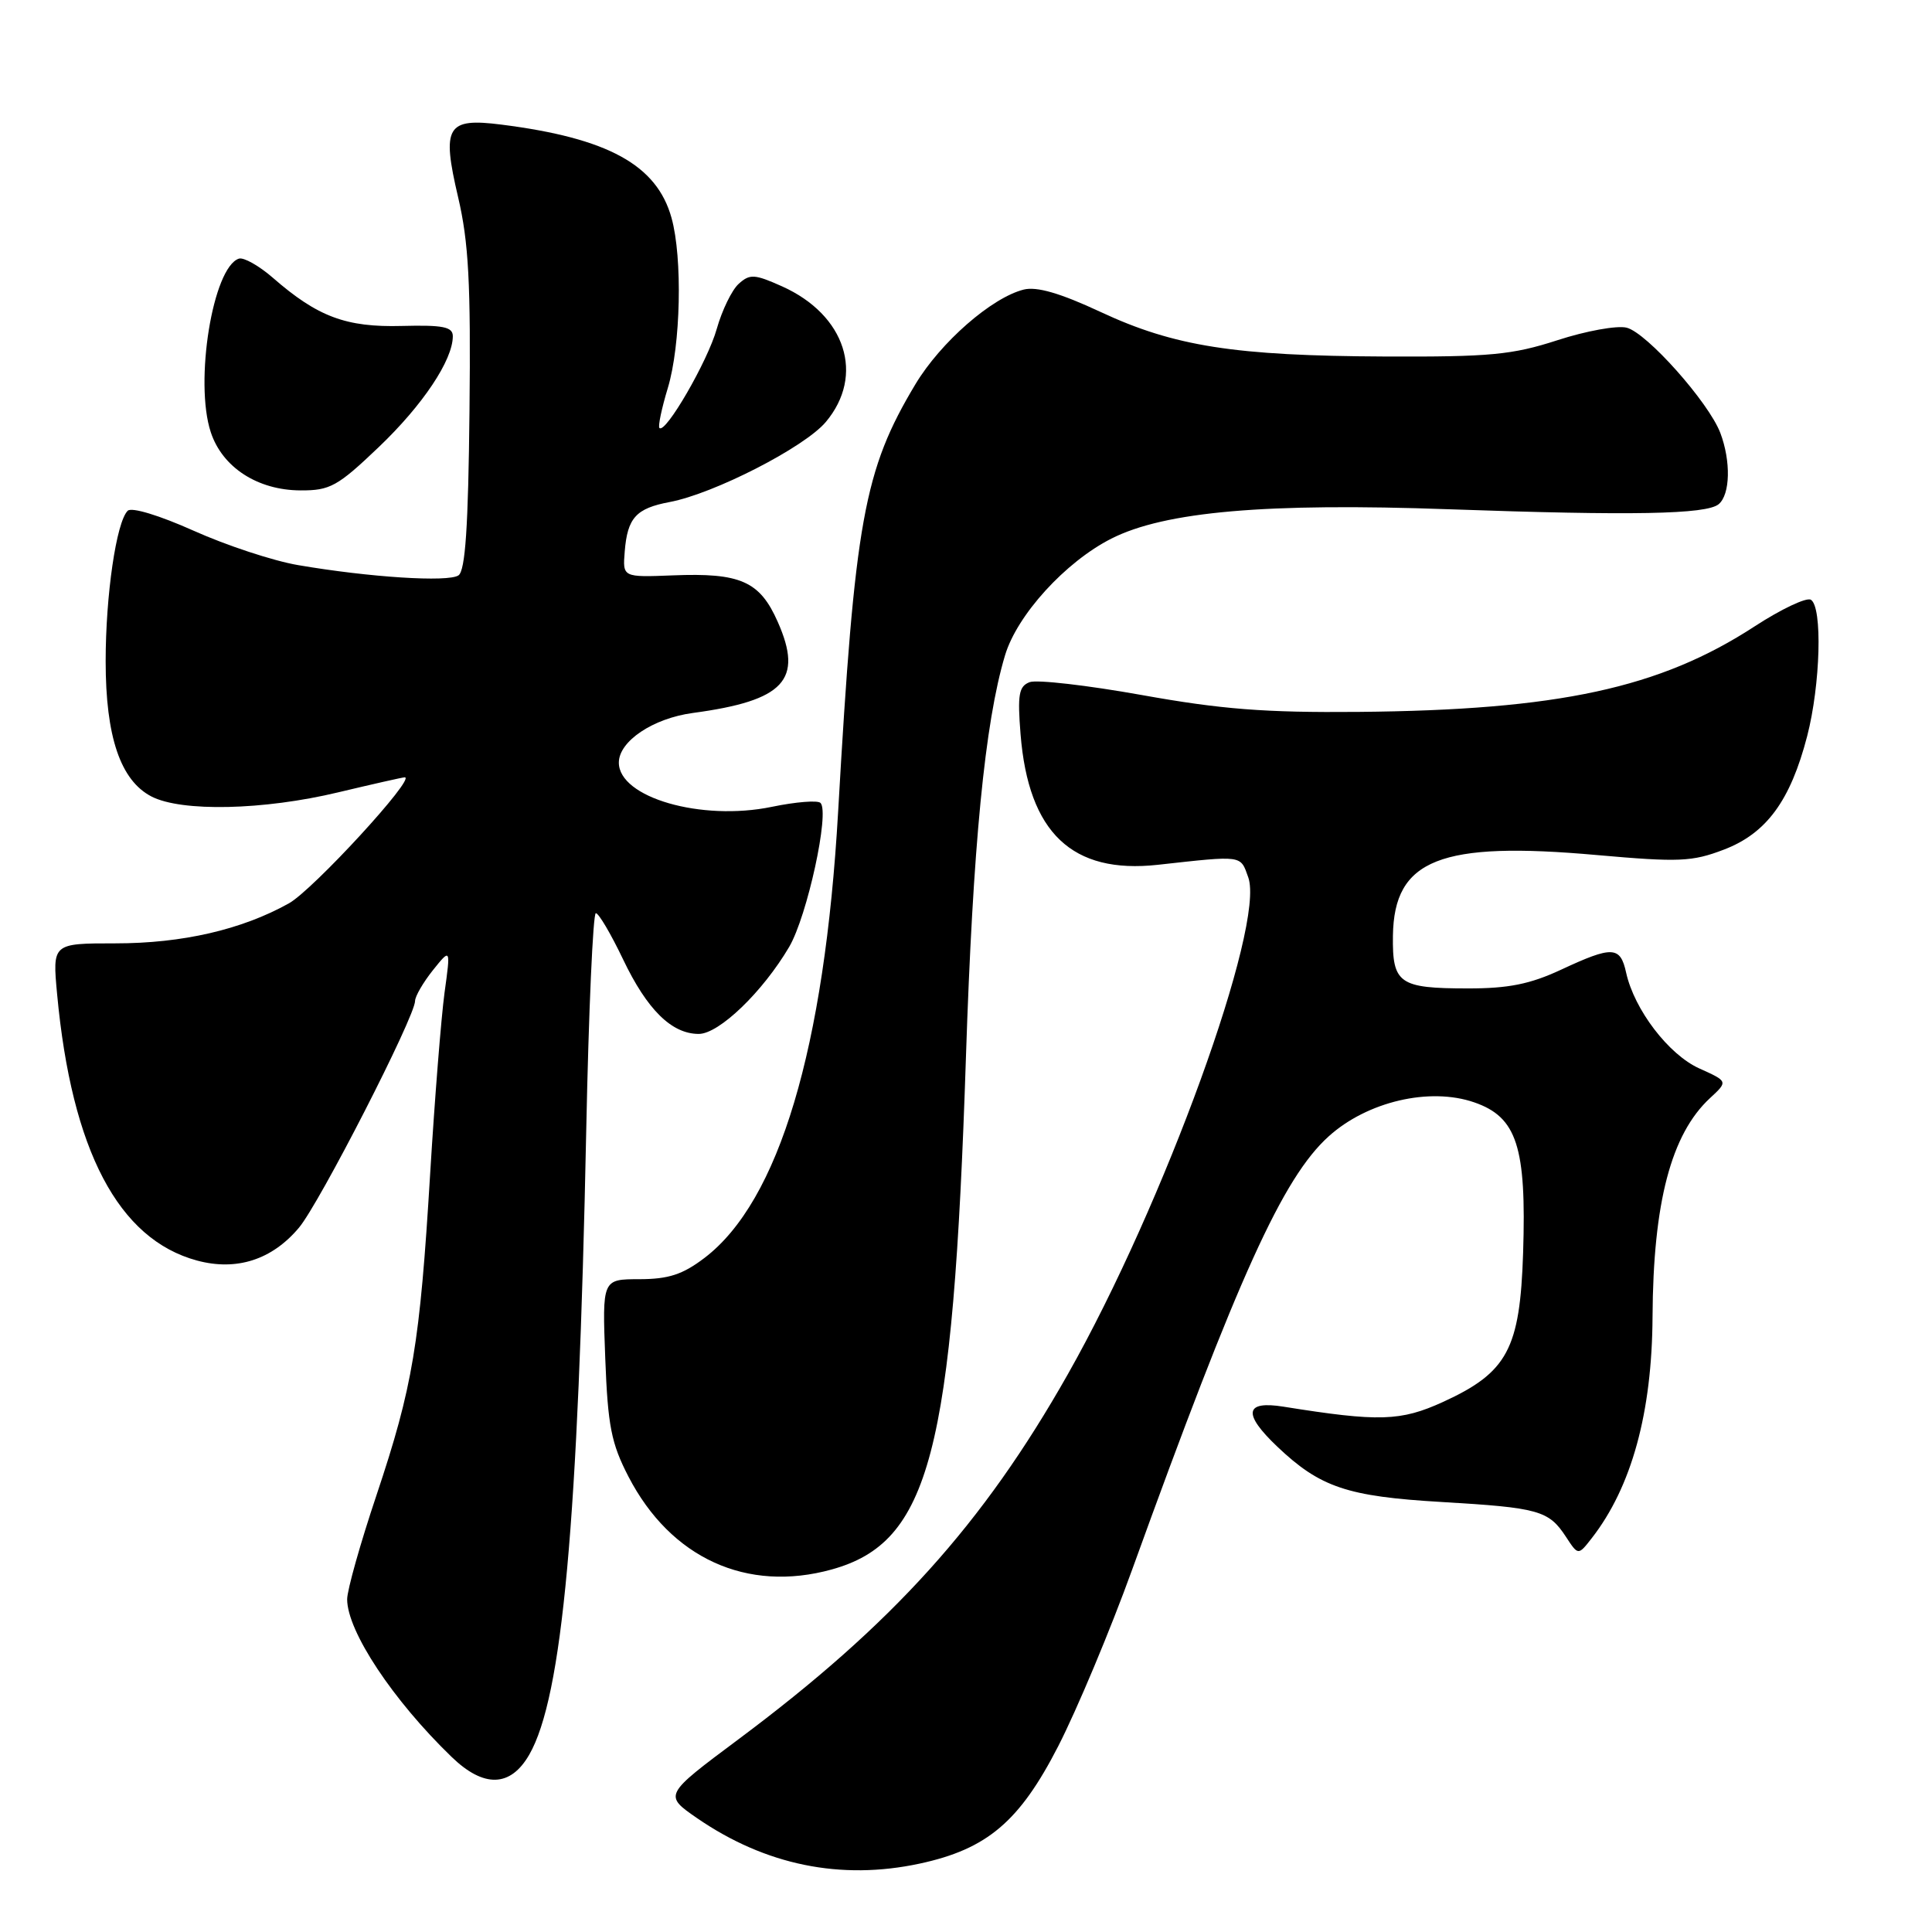 <?xml version="1.0" encoding="UTF-8" standalone="no"?>
<!DOCTYPE svg PUBLIC "-//W3C//DTD SVG 1.1//EN" "http://www.w3.org/Graphics/SVG/1.1/DTD/svg11.dtd" >
<svg xmlns="http://www.w3.org/2000/svg" xmlns:xlink="http://www.w3.org/1999/xlink" version="1.1" viewBox="0 0 256 256">
 <g >
 <path fill="currentColor"
d=" M 121.85 246.94 C 130.79 245.02 135.09 241.38 140.22 231.38 C 142.72 226.50 147.13 215.97 150.01 208.00 C 164.08 169.09 169.99 156.05 176.05 150.58 C 181.16 145.96 189.44 144.02 195.35 146.07 C 201.00 148.02 202.27 151.96 201.82 166.01 C 201.41 178.75 199.75 181.85 191.22 185.76 C 185.59 188.33 182.73 188.42 170.06 186.39 C 164.92 185.57 164.65 187.32 169.25 191.69 C 174.93 197.08 178.51 198.29 191.00 199.02 C 203.91 199.78 205.21 200.14 207.50 203.64 C 209.12 206.12 209.12 206.12 210.92 203.81 C 216.20 197.03 218.90 187.18 218.97 174.50 C 219.05 159.35 221.43 150.28 226.58 145.51 C 228.98 143.29 228.98 143.29 225.16 141.57 C 221.10 139.74 216.55 133.78 215.47 128.88 C 214.70 125.36 213.67 125.31 206.85 128.49 C 202.75 130.40 199.87 130.98 194.50 130.97 C 185.39 130.97 184.48 130.33 184.57 123.98 C 184.72 113.86 190.84 111.44 211.61 113.30 C 222.48 114.26 224.21 114.19 228.42 112.58 C 234.06 110.43 237.24 106.10 239.46 97.54 C 241.22 90.73 241.51 80.43 239.95 79.47 C 239.38 79.12 236.03 80.70 232.51 82.99 C 219.93 91.19 206.50 94.09 180.00 94.33 C 167.62 94.44 161.85 93.99 151.32 92.10 C 144.06 90.80 137.37 90.03 136.43 90.39 C 135.00 90.94 134.81 92.04 135.23 97.30 C 136.28 110.35 142.06 115.84 153.42 114.59 C 164.76 113.34 164.34 113.28 165.40 116.25 C 167.67 122.58 154.23 159.60 141.49 182.10 C 130.25 201.96 118.25 215.25 97.83 230.48 C 87.94 237.86 87.94 237.86 92.39 240.93 C 101.43 247.14 111.40 249.18 121.85 246.94 Z  M 70.13 232.50 C 74.52 224.86 76.62 201.81 77.68 149.75 C 78.00 133.94 78.58 121.00 78.95 121.00 C 79.33 121.00 80.95 123.75 82.56 127.12 C 85.75 133.80 89.00 137.00 92.59 137.00 C 95.28 137.00 101.07 131.42 104.57 125.47 C 106.96 121.39 109.96 107.63 108.72 106.39 C 108.35 106.02 105.45 106.25 102.27 106.91 C 92.93 108.84 82.00 105.68 82.00 101.05 C 82.00 98.22 86.52 95.18 91.82 94.47 C 103.92 92.84 106.47 90.11 103.06 82.41 C 100.68 77.01 98.12 75.88 89.15 76.24 C 82.50 76.50 82.50 76.50 82.78 73.07 C 83.14 68.61 84.28 67.36 88.74 66.52 C 94.59 65.42 106.60 59.27 109.42 55.92 C 114.63 49.72 112.05 41.72 103.62 37.94 C 99.98 36.31 99.35 36.28 97.88 37.61 C 96.97 38.43 95.67 41.12 94.97 43.59 C 93.78 47.85 88.18 57.52 87.38 56.71 C 87.17 56.50 87.67 54.12 88.49 51.41 C 90.20 45.76 90.46 34.18 88.98 28.87 C 87.03 21.85 80.56 18.30 66.43 16.51 C 59.19 15.59 58.50 16.74 60.70 26.12 C 62.10 32.09 62.39 37.51 62.21 54.44 C 62.05 69.83 61.66 75.61 60.75 76.24 C 59.38 77.17 48.94 76.50 39.50 74.88 C 36.20 74.32 29.97 72.26 25.65 70.32 C 21.09 68.28 17.43 67.17 16.92 67.68 C 15.41 69.19 14.00 78.86 14.00 87.62 C 14.00 97.62 15.96 103.41 20.07 105.54 C 24.07 107.60 34.92 107.36 44.81 104.99 C 49.39 103.90 53.35 103.00 53.63 103.00 C 55.18 103.00 41.46 117.93 38.28 119.70 C 32.02 123.19 24.16 125.00 15.29 125.00 C 6.94 125.00 6.94 125.00 7.57 131.75 C 9.50 152.45 15.69 164.22 26.11 167.03 C 31.35 168.44 36.04 166.93 39.61 162.68 C 42.32 159.47 55.00 134.71 55.00 132.62 C 55.01 132.01 56.07 130.18 57.36 128.56 C 59.72 125.62 59.72 125.62 58.90 131.56 C 58.46 134.83 57.60 145.60 57.00 155.50 C 55.63 178.16 54.70 183.72 49.89 198.11 C 47.75 204.49 46.00 210.70 46.00 211.91 C 46.00 216.14 52.07 225.30 59.84 232.80 C 64.11 236.93 67.64 236.83 70.13 232.50 Z  M 110.22 207.96 C 123.19 204.35 126.27 192.59 127.99 140.14 C 128.91 112.08 130.50 95.74 133.17 86.84 C 134.77 81.48 141.18 74.45 147.26 71.37 C 154.34 67.78 167.79 66.61 192.00 67.48 C 216.27 68.34 226.10 68.16 227.73 66.81 C 229.27 65.53 229.37 61.11 227.95 57.36 C 226.40 53.30 218.21 44.09 215.54 43.42 C 214.28 43.10 210.15 43.85 206.37 45.08 C 200.38 47.02 197.46 47.30 183.50 47.24 C 163.59 47.15 155.60 45.90 145.82 41.33 C 140.48 38.84 137.38 37.94 135.65 38.37 C 131.40 39.44 124.65 45.34 121.30 50.91 C 114.47 62.30 113.26 68.95 111.06 107.50 C 109.26 138.96 103.22 159.16 93.35 166.68 C 90.46 168.88 88.59 169.49 84.73 169.50 C 79.80 169.50 79.80 169.50 80.20 180.00 C 80.54 188.95 81.00 191.26 83.27 195.65 C 88.87 206.47 98.97 211.08 110.22 207.96 Z  M 50.18 59.25 C 56.01 53.69 60.00 47.72 60.00 44.55 C 60.00 43.31 58.72 43.05 53.25 43.19 C 45.86 43.39 42.09 41.98 36.16 36.81 C 34.32 35.21 32.29 34.07 31.66 34.27 C 28.20 35.40 25.73 50.62 27.93 57.27 C 29.46 61.93 34.14 64.96 39.82 64.98 C 43.73 65.00 44.73 64.45 50.18 59.25 Z "/>
</g>
</svg>